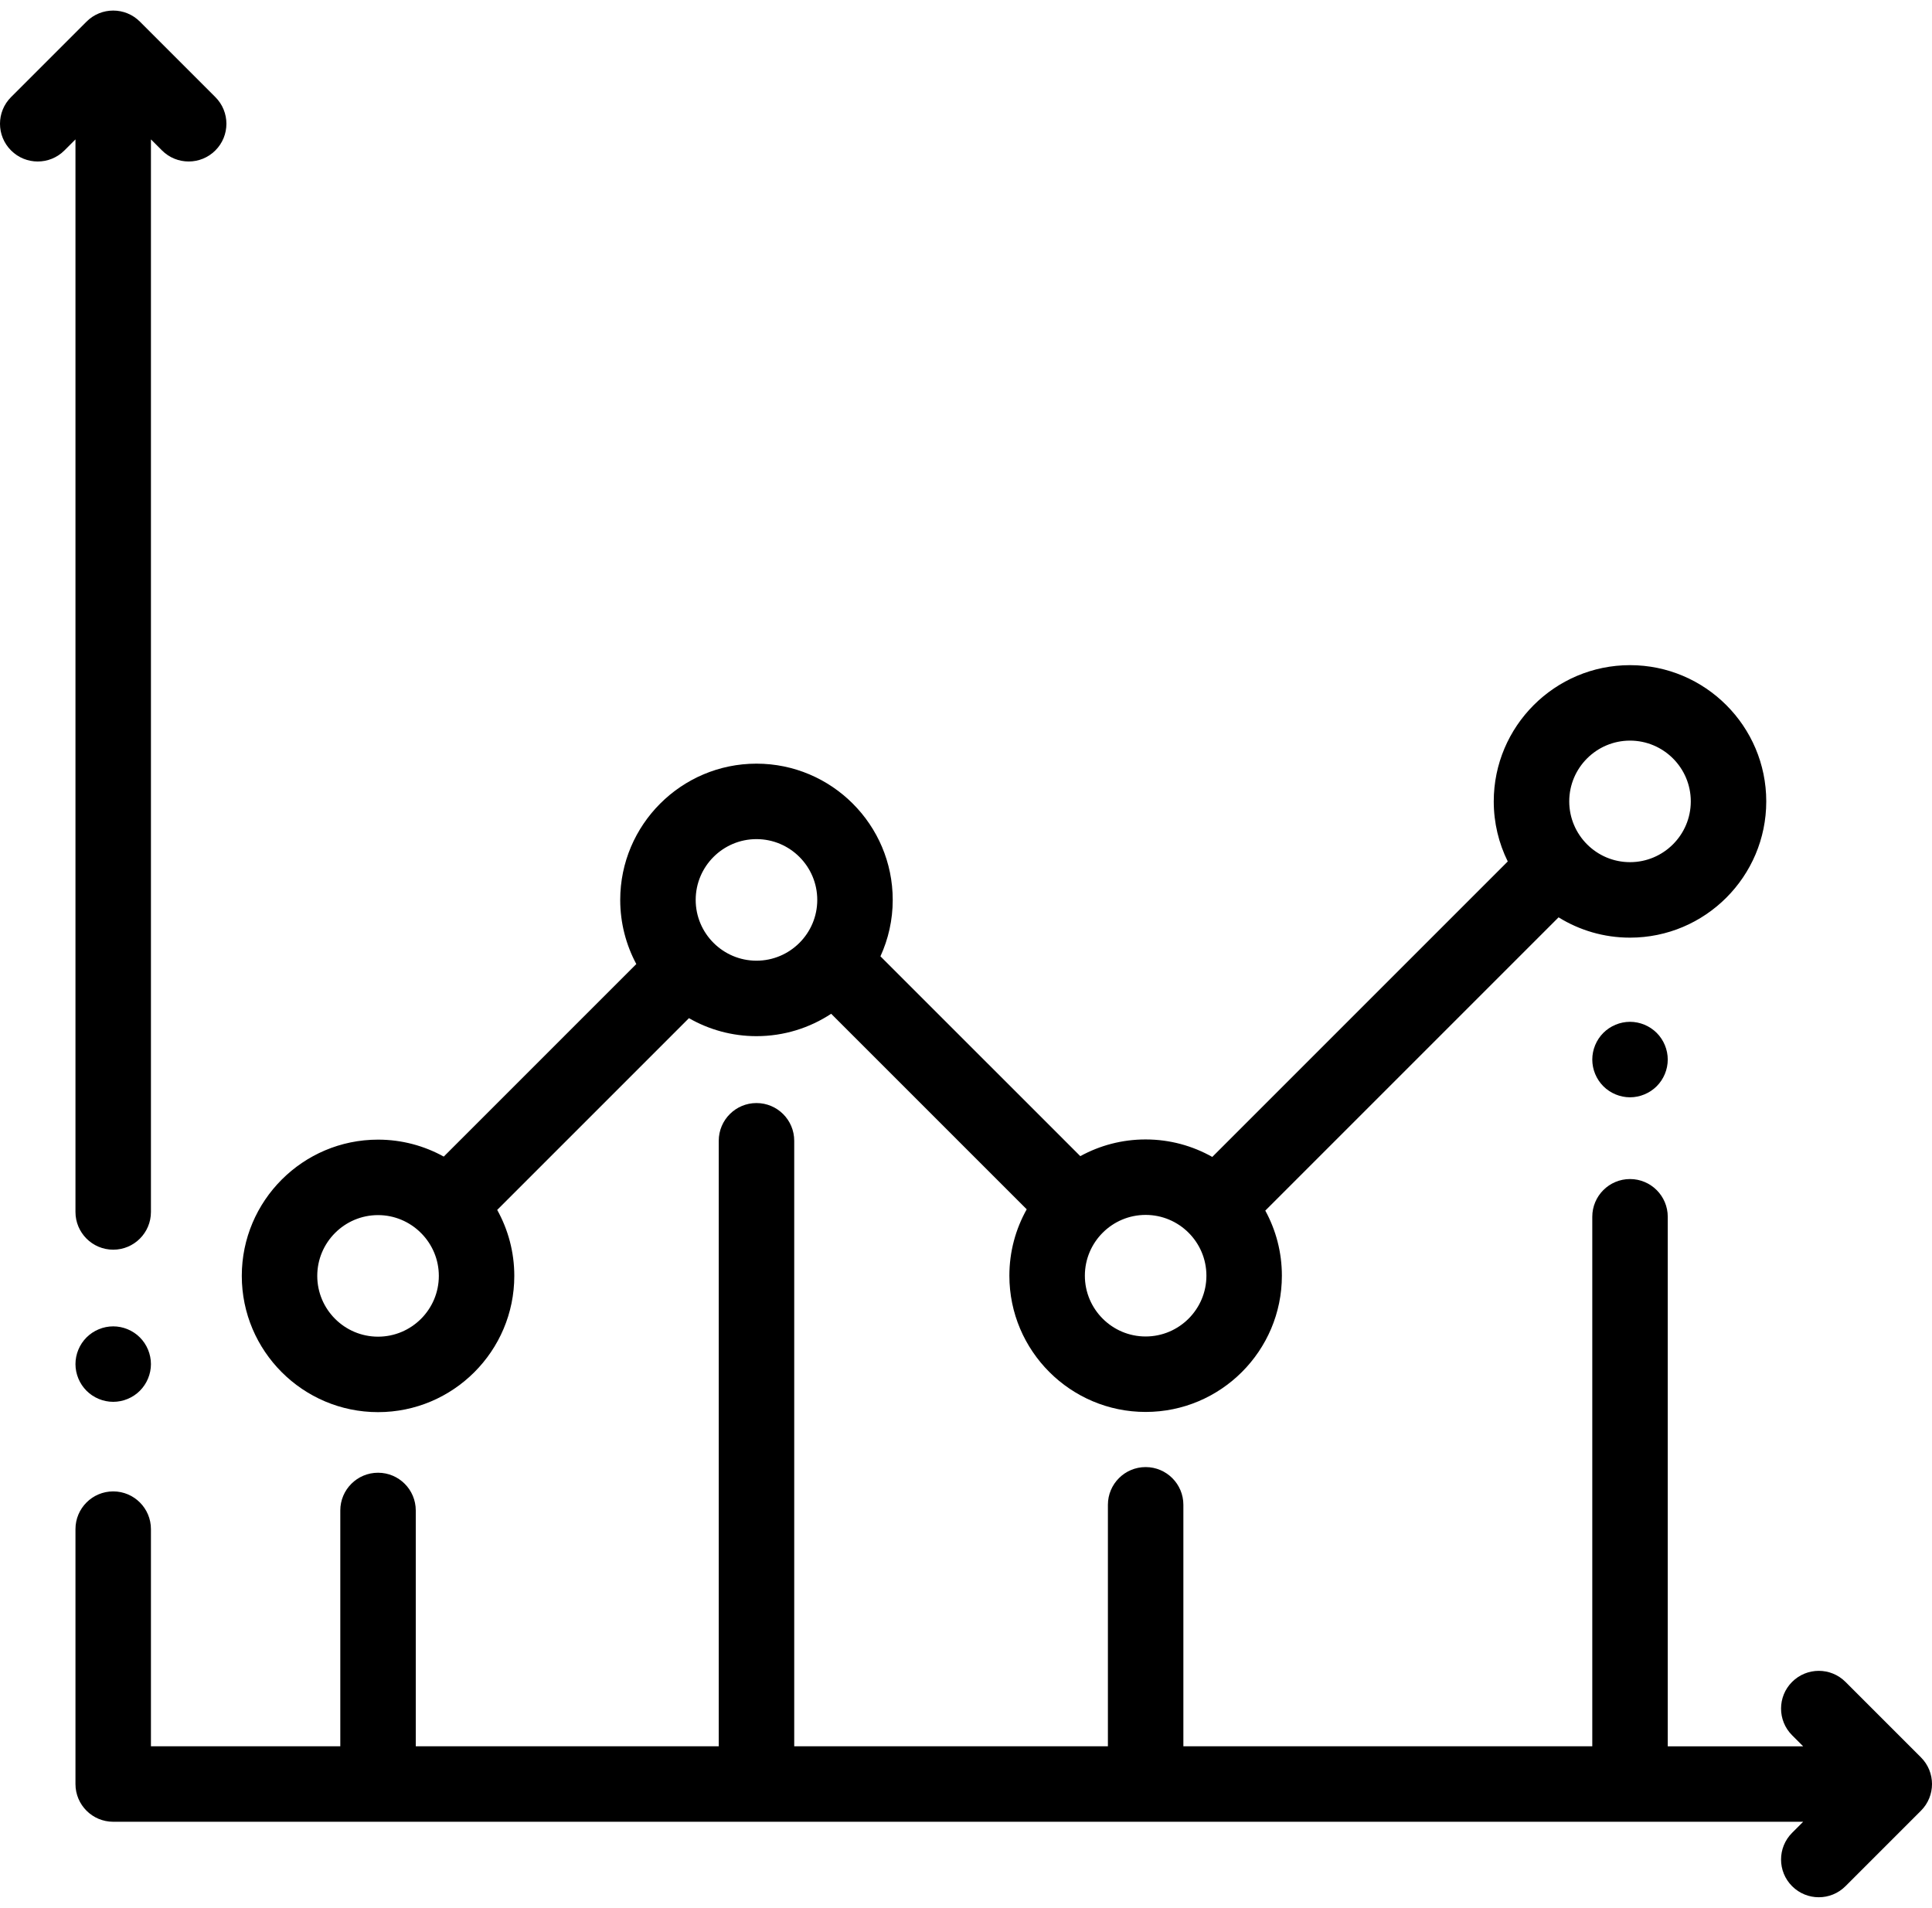 <svg width="80" height="79" viewBox="0 0 80 79" fill="none" xmlns="http://www.w3.org/2000/svg">
<path d="M5.792 55.381C5.502 55.09 5.098 54.923 4.688 54.923C4.277 54.923 3.873 55.09 3.583 55.381C3.292 55.672 3.125 56.073 3.125 56.486C3.125 56.897 3.292 57.3 3.583 57.59C3.873 57.881 4.277 58.048 4.688 58.048C5.098 58.048 5.502 57.881 5.792 57.59C6.083 57.298 6.25 56.897 6.25 56.486C6.25 56.075 6.083 55.672 5.792 55.381Z" fill="black"/>
<path d="M8.917 4.02L5.792 0.895C5.182 0.285 4.193 0.285 3.583 0.895L0.458 4.02C-0.153 4.63 -0.153 5.62 0.458 6.23C1.068 6.84 2.057 6.84 2.667 6.23L3.125 5.772V50.186C3.125 51.048 3.825 51.748 4.688 51.748C5.55 51.748 6.25 51.048 6.25 50.186V5.772L6.708 6.23C7.013 6.535 7.413 6.687 7.813 6.687C8.212 6.687 8.612 6.535 8.917 6.23C9.528 5.62 9.528 4.63 8.917 4.02Z" fill="black"/>
<path d="M79.542 72.77L76.417 69.645C75.807 69.035 74.818 69.035 74.207 69.645C73.597 70.255 73.597 71.245 74.207 71.855L74.665 72.313H69.058V50.386C69.058 49.523 68.358 48.823 67.495 48.823C66.632 48.823 65.933 49.523 65.933 50.386V72.312H49.001V62.312C49.001 61.45 48.301 60.75 47.438 60.75C46.575 60.75 45.876 61.45 45.876 62.312V72.312H32.887V47.238C32.887 46.376 32.187 45.676 31.324 45.676C30.461 45.676 29.762 46.376 29.762 47.238V72.312H17.216V62.547C17.216 61.684 16.517 60.984 15.654 60.984C14.791 60.984 14.091 61.684 14.091 62.547V72.312H6.25V63.319C6.25 62.457 5.55 61.757 4.688 61.757C3.825 61.757 3.125 62.457 3.125 63.319V73.875C3.125 74.738 3.825 75.437 4.688 75.437H74.665L74.207 75.895C73.597 76.505 73.597 77.495 74.207 78.105C74.513 78.41 74.912 78.563 75.312 78.563C75.712 78.563 76.112 78.41 76.417 78.105L79.542 74.98C80.153 74.37 80.153 73.38 79.542 72.77Z" fill="black"/>
<path d="M67.495 27.543C64.384 27.543 61.853 30.074 61.853 33.185C61.853 34.077 62.062 34.921 62.433 35.672L50.198 47.907C49.381 47.447 48.44 47.183 47.438 47.183C46.458 47.183 45.536 47.434 44.733 47.875L36.457 39.6C36.783 38.888 36.966 38.097 36.966 37.264C36.966 34.153 34.435 31.622 31.324 31.622C28.213 31.622 25.682 34.153 25.682 37.264C25.682 38.224 25.924 39.128 26.348 39.92L18.375 47.893C17.568 47.447 16.64 47.191 15.654 47.191C12.543 47.191 10.012 49.722 10.012 52.833C10.012 55.944 12.543 58.475 15.654 58.475C18.765 58.475 21.296 55.944 21.296 52.833C21.296 51.842 21.038 50.911 20.588 50.101L28.528 42.161C29.353 42.634 30.307 42.906 31.324 42.906C32.465 42.906 33.528 42.564 34.417 41.979L42.514 50.076C42.057 50.89 41.796 51.827 41.796 52.825C41.796 55.936 44.327 58.467 47.438 58.467C50.549 58.467 53.08 55.936 53.08 52.825C53.08 51.85 52.831 50.931 52.393 50.13L64.537 37.986C65.398 38.519 66.411 38.827 67.495 38.827C70.606 38.827 73.137 36.296 73.137 33.185C73.137 30.074 70.606 27.543 67.495 27.543ZM15.654 55.35C14.267 55.35 13.137 54.221 13.137 52.833C13.137 51.446 14.266 50.316 15.654 50.316C16.334 50.316 16.951 50.589 17.404 51.028C17.412 51.036 17.418 51.045 17.426 51.053C17.435 51.062 17.445 51.07 17.455 51.079C17.897 51.533 18.171 52.151 18.171 52.833C18.171 54.221 17.042 55.35 15.654 55.35ZM31.324 39.781C29.937 39.781 28.807 38.651 28.807 37.264C28.807 35.876 29.936 34.747 31.324 34.747C32.712 34.747 33.841 35.876 33.841 37.264C33.841 38.651 32.712 39.781 31.324 39.781ZM47.438 55.342C46.051 55.342 44.922 54.212 44.922 52.825C44.922 51.437 46.051 50.308 47.438 50.308C48.826 50.308 49.955 51.437 49.955 52.825C49.955 54.212 48.826 55.342 47.438 55.342ZM67.495 35.701C66.108 35.701 64.979 34.572 64.979 33.184C64.979 31.797 66.108 30.668 67.495 30.668C68.883 30.668 70.012 31.797 70.012 33.184C70.012 34.572 68.883 35.701 67.495 35.701Z" fill="black"/>
<path d="M68.6 42.77C68.309 42.48 67.906 42.312 67.495 42.312C67.084 42.312 66.681 42.48 66.391 42.77C66.1 43.061 65.933 43.464 65.933 43.875C65.933 44.286 66.1 44.689 66.391 44.98C66.681 45.27 67.084 45.438 67.495 45.438C67.906 45.438 68.309 45.27 68.6 44.98C68.891 44.689 69.058 44.286 69.058 43.875C69.058 43.464 68.891 43.061 68.6 42.77Z" fill="black"/>
</svg>
